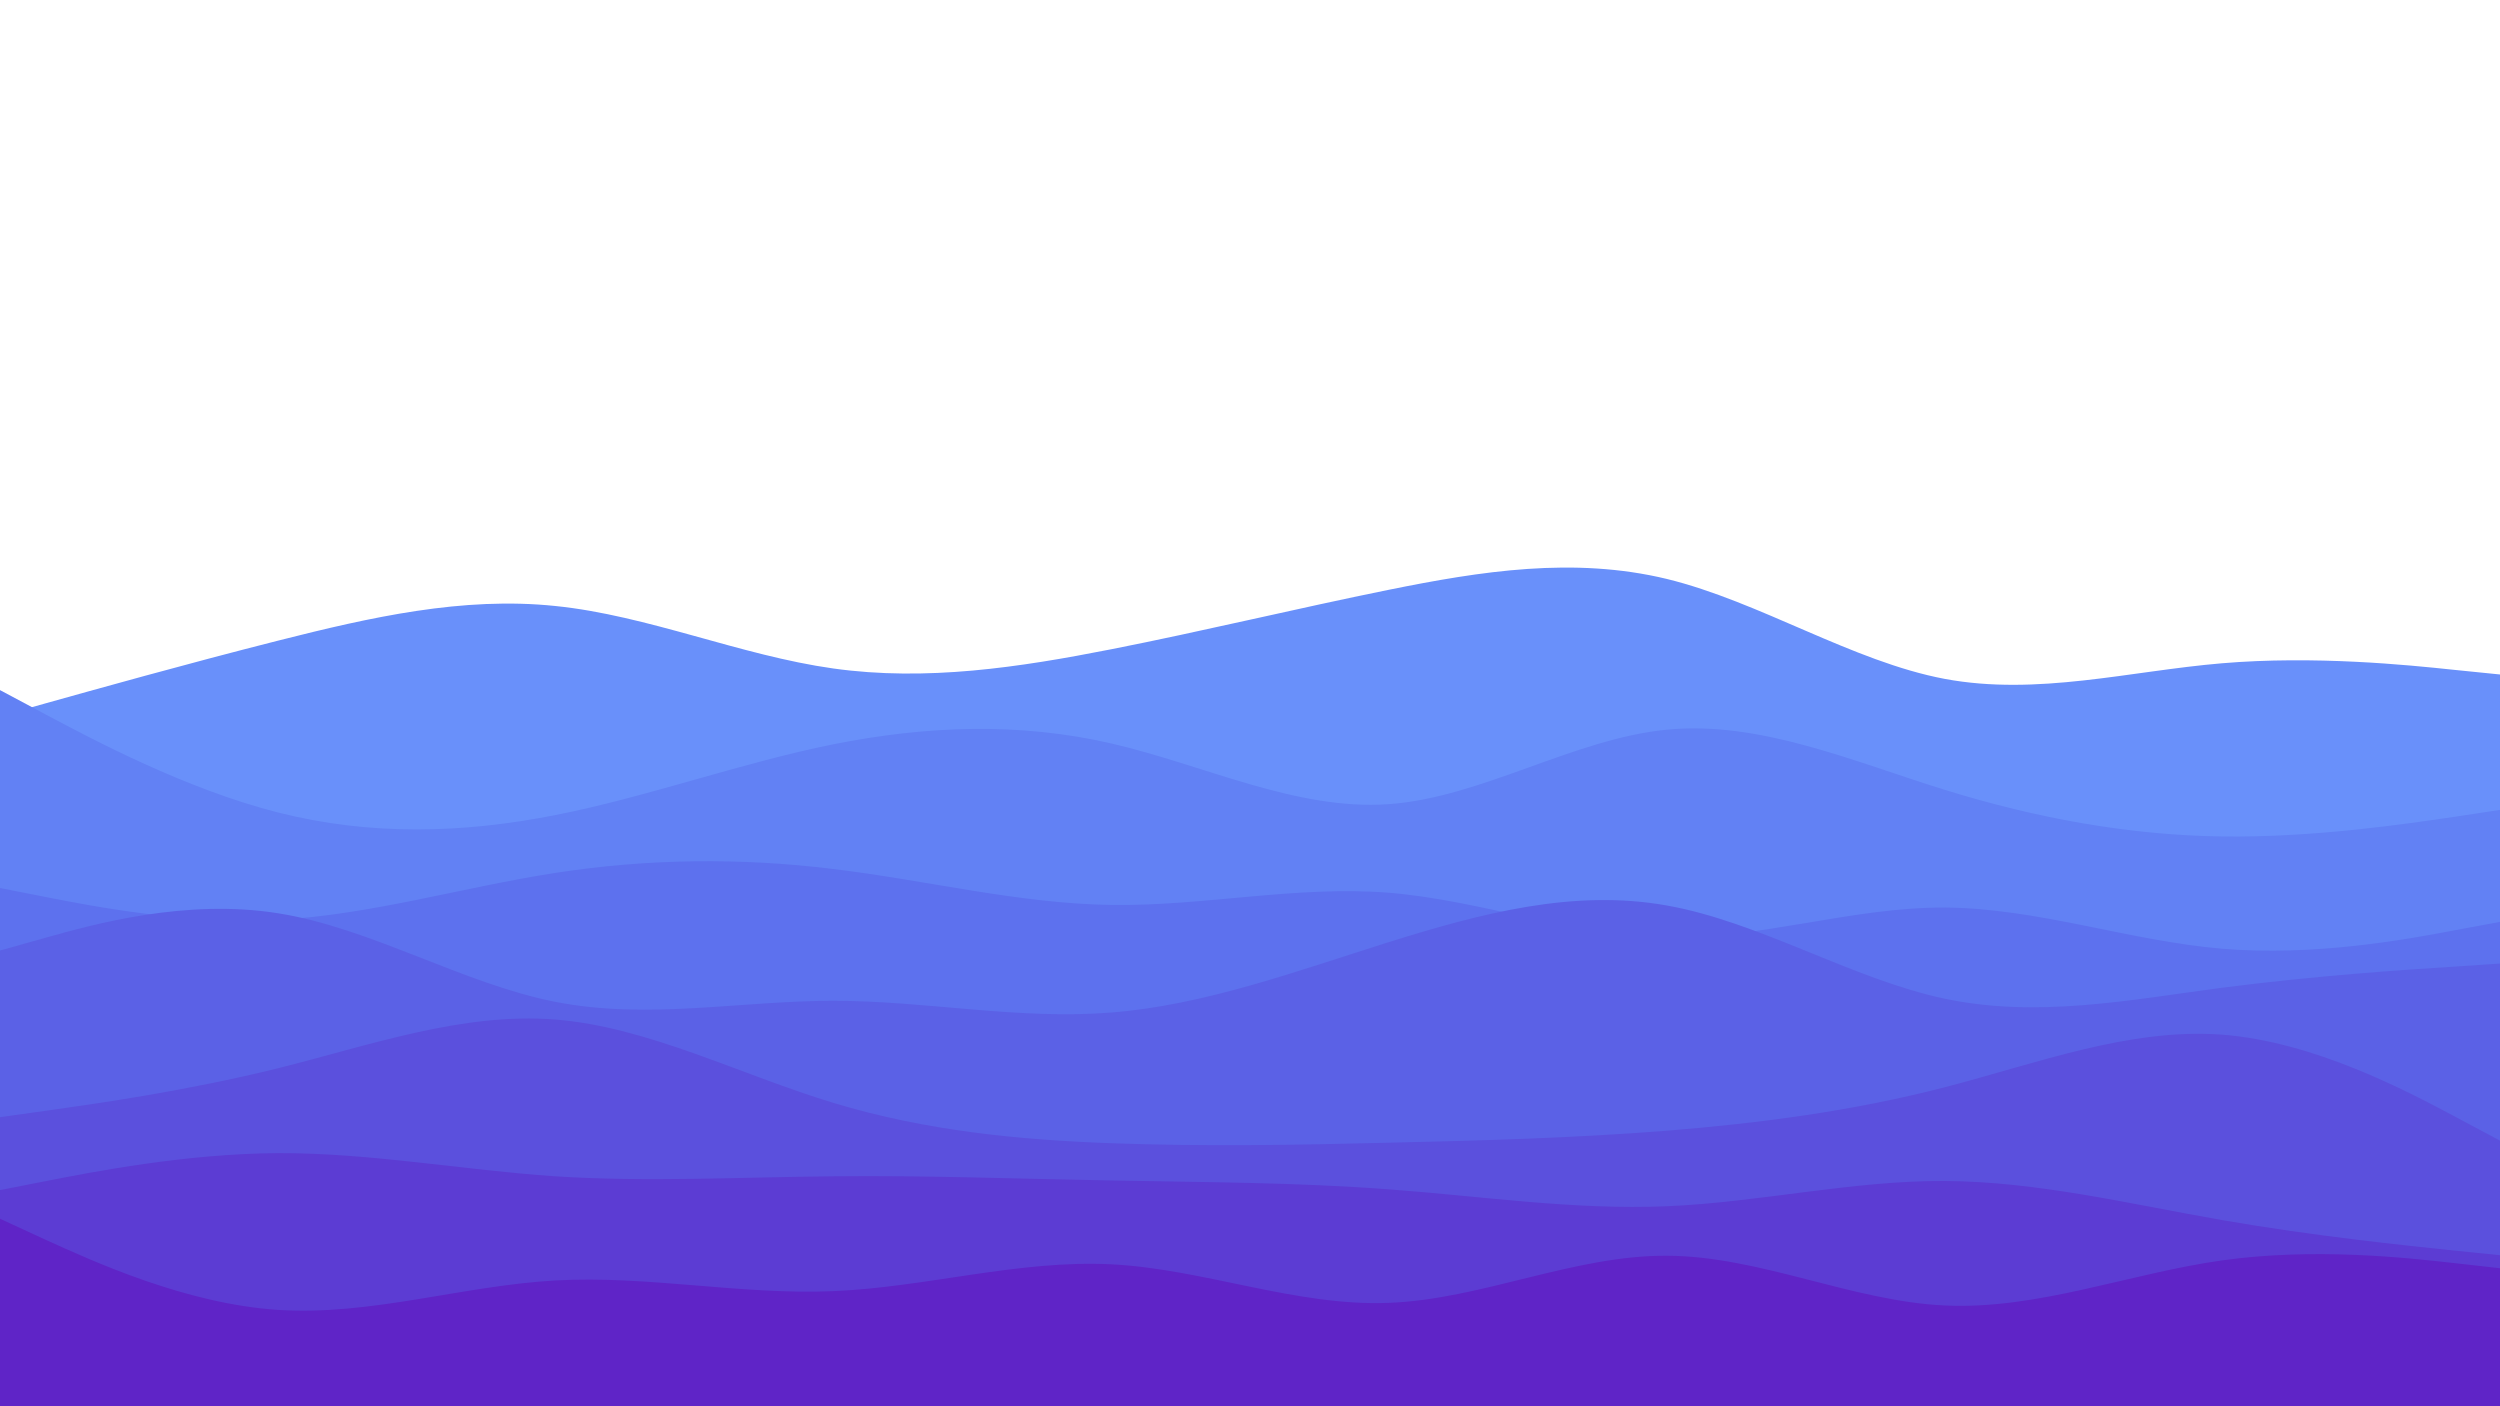 <svg id="visual" viewBox="0 0 960 540" width="960" height="540" xmlns="http://www.w3.org/2000/svg" xmlns:xlink="http://www.w3.org/1999/xlink" version="1.1"><path d="M0 275L17.8 270C35.7 265 71.3 255 106.8 246C142.3 237 177.7 229 213.2 232.7C248.7 236.3 284.3 251.7 320 256.7C355.7 261.7 391.3 256.3 426.8 249.3C462.3 242.3 497.7 233.7 533.2 226.5C568.7 219.3 604.3 213.7 640 222.3C675.7 231 711.3 254 746.8 260.7C782.3 267.3 817.7 257.7 853.2 254.7C888.7 251.7 924.3 255.3 942.2 257.2L960 259L960 541L942.2 541C924.3 541 888.7 541 853.2 541C817.7 541 782.3 541 746.8 541C711.3 541 675.7 541 640 541C604.3 541 568.7 541 533.2 541C497.7 541 462.3 541 426.8 541C391.3 541 355.7 541 320 541C284.3 541 248.7 541 213.2 541C177.7 541 142.3 541 106.8 541C71.3 541 35.7 541 17.8 541L0 541Z" fill="#6990fa"></path><path d="M0 265L17.8 274.5C35.7 284 71.3 303 106.8 312C142.3 321 177.7 320 213.2 313C248.7 306 284.3 293 320 285.8C355.7 278.7 391.3 277.3 426.8 285.5C462.3 293.7 497.7 311.3 533.2 308.8C568.7 306.3 604.3 283.7 640 280.2C675.7 276.7 711.3 292.3 746.8 303.3C782.3 314.3 817.7 320.7 853.2 321.2C888.7 321.7 924.3 316.3 942.2 313.7L960 311L960 541L942.2 541C924.3 541 888.7 541 853.2 541C817.7 541 782.3 541 746.8 541C711.3 541 675.7 541 640 541C604.3 541 568.7 541 533.2 541C497.7 541 462.3 541 426.8 541C391.3 541 355.7 541 320 541C284.3 541 248.7 541 213.2 541C177.7 541 142.3 541 106.8 541C71.3 541 35.7 541 17.8 541L0 541Z" fill="#6281f4"></path><path d="M0 341L17.8 344.5C35.7 348 71.3 355 106.8 353.2C142.3 351.3 177.7 340.7 213.2 335.2C248.7 329.7 284.3 329.3 320 333.7C355.7 338 391.3 347 426.8 347.5C462.3 348 497.7 340 533.2 342.8C568.7 345.7 604.3 359.3 640 360C675.7 360.7 711.3 348.3 746.8 348.5C782.3 348.7 817.7 361.3 853.2 364.3C888.7 367.3 924.3 360.7 942.2 357.3L960 354L960 541L942.2 541C924.3 541 888.7 541 853.2 541C817.7 541 782.3 541 746.8 541C711.3 541 675.7 541 640 541C604.3 541 568.7 541 533.2 541C497.7 541 462.3 541 426.8 541C391.3 541 355.7 541 320 541C284.3 541 248.7 541 213.2 541C177.7 541 142.3 541 106.8 541C71.3 541 35.7 541 17.8 541L0 541Z" fill="#5d71ee"></path><path d="M0 365L17.8 360C35.7 355 71.3 345 106.8 350.7C142.3 356.3 177.7 377.7 213.2 384.7C248.7 391.7 284.3 384.3 320 384.3C355.7 384.3 391.3 391.7 426.8 388.8C462.3 386 497.7 373 533.2 361.8C568.7 350.7 604.3 341.3 640 347.7C675.7 354 711.3 376 746.8 383.5C782.3 391 817.7 384 853.2 379.3C888.7 374.7 924.3 372.3 942.2 371.2L960 370L960 541L942.2 541C924.3 541 888.7 541 853.2 541C817.7 541 782.3 541 746.8 541C711.3 541 675.7 541 640 541C604.3 541 568.7 541 533.2 541C497.7 541 462.3 541 426.8 541C391.3 541 355.7 541 320 541C284.3 541 248.7 541 213.2 541C177.7 541 142.3 541 106.8 541C71.3 541 35.7 541 17.8 541L0 541Z" fill="#5b61e6"></path><path d="M0 429L17.8 426.5C35.7 424 71.3 419 106.8 410.2C142.3 401.3 177.7 388.7 213.2 391.5C248.7 394.3 284.3 412.7 320 423.5C355.7 434.3 391.3 437.7 426.8 439C462.3 440.3 497.7 439.7 533.2 438.8C568.7 438 604.3 437 640 434.2C675.7 431.3 711.3 426.7 746.8 417.5C782.3 408.3 817.7 394.7 853.2 397.3C888.7 400 924.3 419 942.2 428.5L960 438L960 541L942.2 541C924.3 541 888.7 541 853.2 541C817.7 541 782.3 541 746.8 541C711.3 541 675.7 541 640 541C604.3 541 568.7 541 533.2 541C497.7 541 462.3 541 426.8 541C391.3 541 355.7 541 320 541C284.3 541 248.7 541 213.2 541C177.7 541 142.3 541 106.8 541C71.3 541 35.7 541 17.8 541L0 541Z" fill="#5b50dd"></path><path d="M0 457L17.8 453.5C35.7 450 71.3 443 106.8 442.8C142.3 442.7 177.7 449.3 213.2 451.7C248.7 454 284.3 452 320 451.7C355.7 451.3 391.3 452.7 426.8 453.3C462.3 454 497.7 454 533.2 456.7C568.7 459.3 604.3 464.7 640 463.2C675.7 461.7 711.3 453.3 746.8 453.5C782.3 453.7 817.7 462.3 853.2 468.5C888.7 474.7 924.3 478.3 942.2 480.2L960 482L960 541L942.2 541C924.3 541 888.7 541 853.2 541C817.7 541 782.3 541 746.8 541C711.3 541 675.7 541 640 541C604.3 541 568.7 541 533.2 541C497.7 541 462.3 541 426.8 541C391.3 541 355.7 541 320 541C284.3 541 248.7 541 213.2 541C177.7 541 142.3 541 106.8 541C71.3 541 35.7 541 17.8 541L0 541Z" fill="#5c3cd3"></path><path d="M0 468L17.8 476.2C35.7 484.3 71.3 500.7 106.8 503C142.3 505.3 177.7 493.7 213.2 491.7C248.7 489.7 284.3 497.3 320 495.8C355.7 494.3 391.3 483.7 426.8 485.5C462.3 487.3 497.7 501.7 533.2 500.3C568.7 499 604.3 482 640 482.2C675.7 482.3 711.3 499.7 746.8 501.3C782.3 503 817.7 489 853.2 484C888.7 479 924.3 483 942.2 485L960 487L960 541L942.2 541C924.3 541 888.7 541 853.2 541C817.7 541 782.3 541 746.8 541C711.3 541 675.7 541 640 541C604.3 541 568.7 541 533.2 541C497.7 541 462.3 541 426.8 541C391.3 541 355.7 541 320 541C284.3 541 248.7 541 213.2 541C177.7 541 142.3 541 106.8 541C71.3 541 35.7 541 17.8 541L0 541Z" fill="#5f24c7"></path></svg>